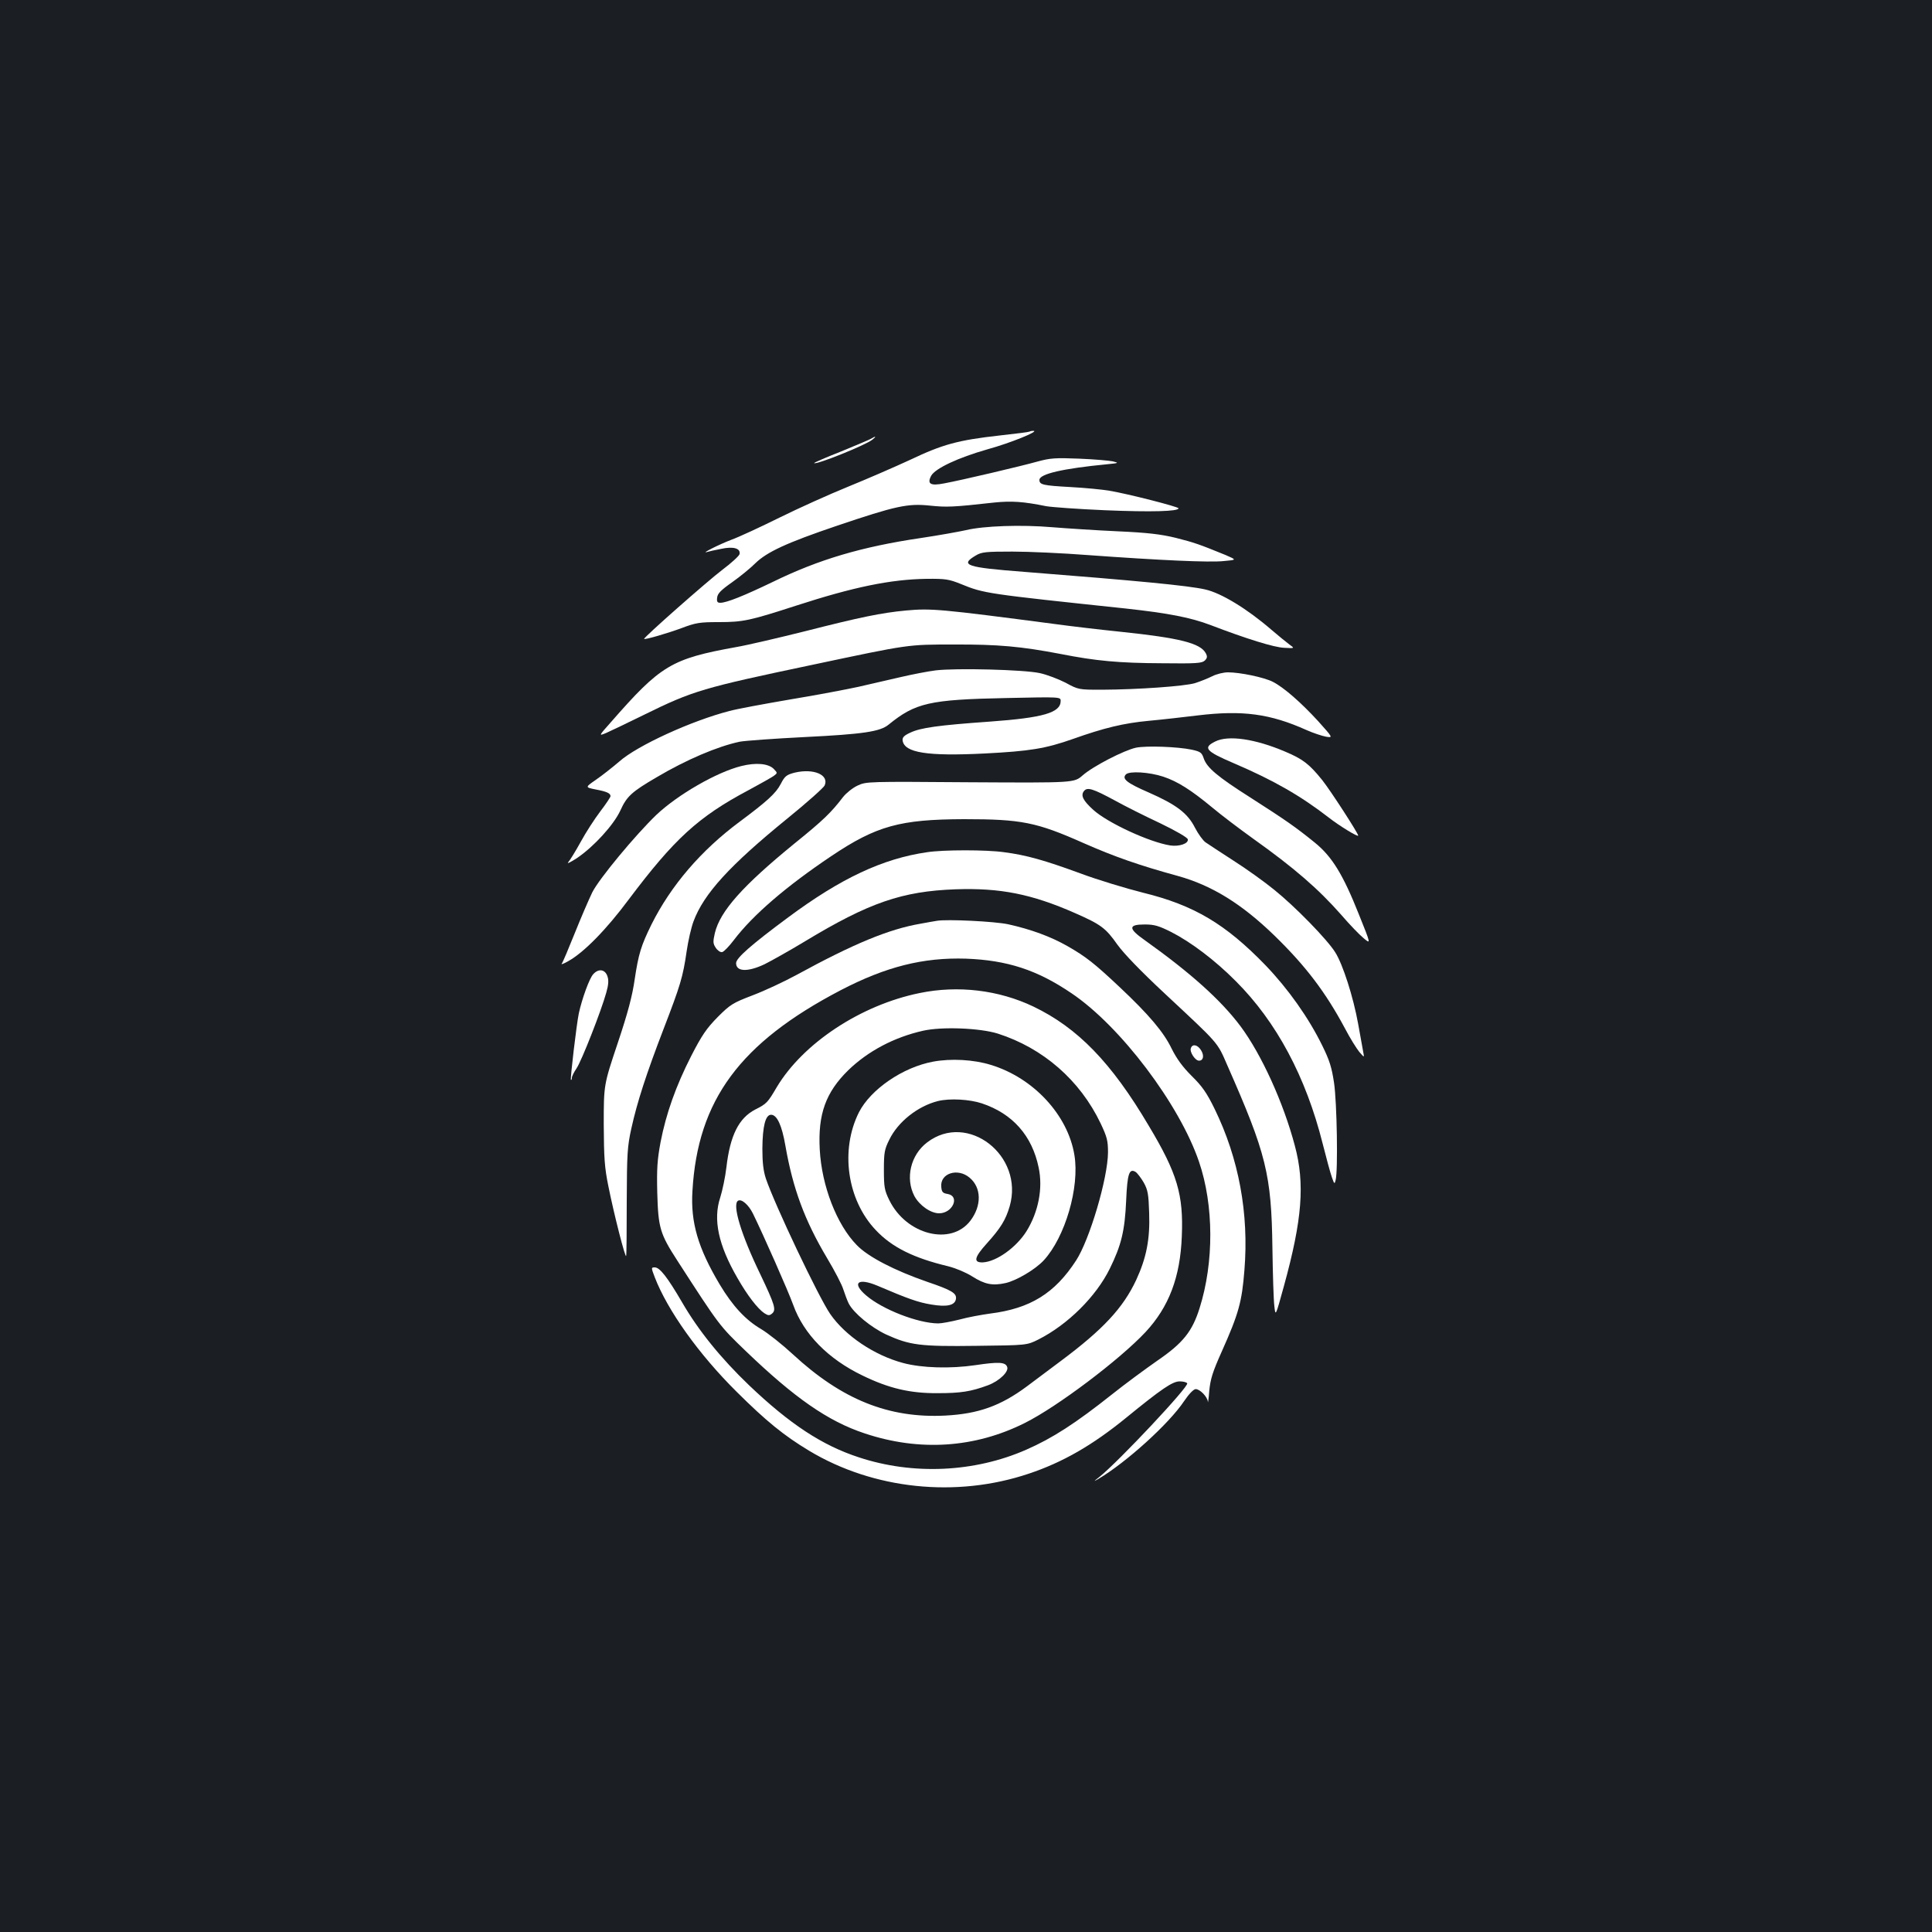 <?xml version="1.0" standalone="no"?>
<!DOCTYPE svg PUBLIC "-//W3C//DTD SVG 20010904//EN"
 "http://www.w3.org/TR/2001/REC-SVG-20010904/DTD/svg10.dtd">
<svg version="1.0" xmlns="http://www.w3.org/2000/svg"
 width="1000pt" height="1000pt" viewBox="0 0 1000 1000"
 preserveAspectRatio="xMidYMid meet">
<rect width="100%" height="100%" fill="#1b1f23"/>
<g transform="translate(0,1000) scale(0.1,-0.1)"
fill="#ffffff" stroke="none">
<path d="M5329 7766 c-2 -2 -71 -11 -154 -20 -216 -24 -296 -46 -464 -126 -80
-37 -225 -100 -321 -139 -96 -39 -256 -111 -355 -160 -99 -49 -211 -101 -250
-115 -63 -24 -162 -74 -125 -63 9 3 41 10 72 16 64 14 102 3 96 -27 -2 -9 -42
-46 -90 -82 -73 -55 -409 -351 -404 -357 4 -5 121 29 194 56 74 28 94 31 193
31 126 0 161 8 399 85 299 97 489 136 675 139 99 1 117 -2 179 -27 120 -49
129 -50 856 -127 218 -24 332 -46 435 -85 188 -72 330 -116 382 -118 55 -3 55
-3 27 17 -16 12 -58 46 -94 77 -125 108 -260 190 -342 208 -87 20 -350 45
-936 91 -302 23 -336 35 -251 85 30 18 52 20 189 20 85 0 261 -8 390 -18 374
-27 630 -39 704 -31 68 6 68 6 10 31 -137 56 -163 65 -258 89 -78 19 -146 27
-301 34 -110 5 -262 15 -337 21 -162 14 -357 7 -448 -15 -36 -8 -141 -27 -235
-41 -305 -45 -528 -111 -765 -227 -150 -72 -239 -108 -272 -108 -15 0 -19 6
-16 27 2 21 20 39 77 79 41 29 95 73 120 98 60 59 164 107 421 194 307 104
369 117 483 105 88 -9 118 -8 334 16 89 9 150 5 268 -19 28 -5 165 -15 305
-21 240 -10 380 -6 380 10 0 8 -262 75 -358 91 -34 6 -125 15 -201 19 -143 8
-161 12 -161 37 0 31 122 59 350 81 61 6 63 7 30 15 -19 4 -98 11 -175 14
-123 5 -149 3 -215 -15 -82 -23 -391 -96 -483 -113 -71 -14 -90 -3 -67 40 22
38 139 93 290 136 120 33 272 95 239 96 -9 0 -18 -2 -20 -4z"/>
<path d="M4510 7730 c-8 -5 -79 -35 -157 -67 -79 -31 -141 -58 -139 -60 10
-10 264 92 301 121 22 17 19 21 -5 6z"/>
<path d="M4689 6840 c-128 -12 -238 -35 -517 -106 -140 -35 -302 -73 -360 -83
-338 -61 -392 -94 -650 -389 -64 -72 -64 -72 -25 -56 21 9 110 52 198 95 252
124 304 139 870 258 505 107 491 105 735 105 227 1 346 -10 550 -49 183 -36
301 -47 527 -48 175 -2 204 0 219 14 13 13 14 21 5 38 -28 52 -135 79 -441
111 -107 11 -260 29 -340 40 -594 78 -641 82 -771 70z"/>
<path d="M4842 6530 c-40 -5 -122 -21 -182 -35 -61 -14 -158 -36 -217 -50 -60
-13 -217 -43 -351 -65 -134 -23 -276 -49 -316 -60 -195 -50 -478 -179 -571
-262 -34 -29 -87 -71 -119 -93 -58 -40 -58 -40 -4 -51 59 -11 78 -20 78 -35 0
-5 -24 -41 -53 -79 -29 -38 -75 -109 -101 -157 -27 -49 -56 -96 -65 -106 -8
-10 12 0 46 22 87 59 190 172 224 246 33 73 58 96 186 171 155 92 318 161 432
185 26 5 177 16 336 24 302 15 390 28 434 64 139 113 211 130 609 138 281 6
282 6 282 -15 0 -61 -90 -87 -366 -107 -270 -19 -359 -32 -412 -57 -33 -15
-42 -25 -40 -41 9 -63 127 -82 425 -67 233 12 314 25 456 75 163 58 264 82
392 94 66 6 180 19 254 28 232 28 375 9 564 -76 34 -15 79 -30 100 -34 37 -6
37 -6 -40 80 -89 97 -178 175 -235 204 -45 23 -169 49 -232 49 -23 0 -60 -9
-81 -20 -22 -11 -62 -27 -90 -36 -55 -16 -293 -33 -481 -34 -120 0 -122 0
-188 36 -37 19 -97 42 -134 50 -82 18 -435 27 -540 14z"/>
<path d="M6290 6162 c-65 -32 -50 -50 95 -112 208 -89 347 -169 493 -282 55
-43 152 -102 152 -93 0 12 -143 233 -186 287 -67 83 -100 109 -193 148 -155
66 -294 86 -361 52z"/>
<path d="M5880 6130 c-61 -13 -223 -96 -277 -144 -44 -38 -44 -38 -581 -35
-531 4 -538 4 -583 -17 -26 -12 -59 -39 -75 -59 -63 -82 -102 -120 -253 -242
-267 -218 -384 -349 -411 -463 -10 -44 -10 -54 5 -76 9 -14 24 -24 33 -22 9 2
36 30 61 63 98 129 270 277 504 434 234 157 356 190 687 191 296 0 374 -15
619 -124 159 -70 287 -115 488 -170 176 -49 330 -144 501 -310 160 -156 263
-291 364 -480 26 -50 60 -104 74 -121 26 -30 26 -30 20 0 -3 17 -15 81 -26
144 -25 140 -80 311 -119 372 -41 66 -208 237 -315 323 -50 41 -145 109 -211
151 -66 43 -131 85 -145 95 -13 9 -38 43 -55 76 -38 75 -96 119 -239 182 -113
49 -141 71 -118 94 18 18 120 12 193 -12 75 -25 144 -69 254 -160 44 -37 139
-109 210 -160 215 -153 340 -262 458 -396 42 -49 94 -103 115 -120 38 -32 38
-32 -24 122 -83 209 -140 301 -229 373 -100 81 -149 115 -330 231 -175 111
-229 157 -245 206 -10 29 -17 34 -63 44 -72 15 -233 21 -287 10z m-110 -273
c52 -29 158 -82 235 -118 83 -40 141 -74 143 -83 5 -22 -44 -39 -91 -32 -108
17 -324 117 -398 184 -53 48 -67 75 -48 98 17 21 46 12 159 -49z"/>
<path d="M3837 6035 c-128 -32 -329 -148 -440 -253 -109 -105 -295 -329 -331
-400 -18 -37 -59 -132 -91 -212 -32 -80 -62 -151 -67 -157 -6 -7 9 -2 33 12
80 44 197 163 313 319 236 314 360 428 620 566 61 33 120 66 131 74 20 15 20
15 -1 37 -28 27 -91 33 -167 14z"/>
<path d="M4114 6001 c-43 -11 -52 -18 -73 -59 -25 -48 -70 -89 -211 -194 -201
-149 -357 -331 -458 -533 -54 -110 -67 -152 -87 -285 -12 -84 -35 -172 -88
-330 -72 -215 -72 -215 -72 -420 1 -173 4 -223 24 -320 28 -141 89 -380 92
-360 2 8 3 137 3 285 1 244 3 280 24 375 30 136 77 281 167 515 87 226 100
269 119 401 8 55 24 125 36 156 53 142 186 288 486 532 100 81 186 158 192
170 25 55 -56 90 -154 67z"/>
<path d="M4799 5589 c-230 -33 -447 -135 -719 -337 -193 -143 -270 -211 -270
-237 0 -45 60 -47 147 -6 34 17 129 70 210 119 331 200 502 259 779 269 230 8
393 -24 618 -123 134 -59 159 -77 220 -164 35 -48 121 -137 242 -250 287 -268
273 -251 327 -375 201 -456 228 -563 233 -945 2 -135 6 -270 10 -300 6 -55 6
-55 50 105 94 342 109 528 56 725 -59 223 -173 473 -281 618 -101 135 -258
276 -495 445 -87 61 -87 82 -1 82 50 0 73 -7 137 -39 102 -52 227 -146 335
-255 210 -210 362 -494 449 -840 19 -75 40 -153 48 -175 12 -35 14 -36 19 -15
13 47 7 403 -8 504 -12 81 -24 118 -61 193 -71 145 -177 294 -293 415 -208
215 -371 312 -637 377 -87 22 -233 66 -324 100 -183 67 -277 94 -393 109 -90
13 -315 13 -398 0z"/>
<path d="M4850 5234 c-14 -2 -52 -9 -85 -15 -164 -28 -347 -104 -640 -264 -66
-36 -169 -84 -230 -107 -102 -39 -115 -47 -180 -112 -58 -59 -82 -94 -137
-201 -80 -157 -130 -298 -159 -447 -17 -92 -20 -137 -17 -262 5 -181 14 -212
104 -351 219 -339 217 -336 354 -468 252 -242 425 -363 615 -426 284 -95 571
-76 830 54 168 84 490 327 624 470 121 130 180 284 188 496 9 215 -23 325
-171 572 -193 327 -368 507 -597 617 -180 86 -391 111 -589 70 -305 -62 -604
-260 -740 -488 -47 -80 -52 -85 -111 -115 -85 -44 -130 -134 -149 -298 -6 -52
-21 -122 -32 -157 -38 -114 -10 -246 89 -417 52 -91 104 -158 139 -182 20 -13
27 -13 40 -2 23 19 14 46 -60 202 -101 208 -147 363 -116 382 18 11 54 -20 77
-66 54 -110 183 -402 209 -474 54 -150 180 -279 359 -365 136 -66 245 -92 388
-91 119 0 172 8 261 41 59 22 109 71 99 95 -9 25 -44 27 -164 9 -130 -19 -276
-15 -374 11 -150 40 -300 141 -378 254 -60 87 -287 565 -333 701 -13 40 -18
83 -18 155 1 116 16 175 45 175 31 0 56 -55 74 -159 39 -224 100 -388 216
-583 39 -65 77 -138 84 -162 8 -24 20 -57 28 -73 26 -50 115 -123 193 -160
123 -56 176 -63 470 -59 259 3 259 3 319 33 152 77 298 222 369 366 60 122 78
196 85 354 6 139 16 167 49 147 9 -6 28 -31 42 -55 21 -38 25 -59 28 -156 5
-137 -14 -233 -67 -348 -68 -145 -171 -256 -391 -420 -58 -43 -136 -102 -175
-131 -136 -101 -251 -142 -422 -151 -293 -15 -536 83 -789 317 -54 50 -128
109 -165 131 -80 47 -147 119 -214 231 -112 188 -151 321 -141 483 27 471 246
767 766 1039 236 123 429 171 650 164 213 -8 368 -58 546 -179 253 -170 559
-575 660 -872 77 -225 78 -521 3 -758 -38 -121 -86 -181 -219 -272 -63 -44
-169 -122 -234 -174 -189 -150 -308 -227 -445 -287 -267 -117 -585 -132 -866
-39 -190 62 -357 172 -568 373 -146 140 -262 283 -347 430 -76 130 -115 180
-141 180 -19 0 -19 -1 0 -51 66 -171 227 -398 425 -594 152 -151 243 -225 374
-304 333 -200 760 -245 1136 -119 177 59 331 148 504 289 185 151 241 189 278
189 18 0 35 -4 39 -10 10 -16 -353 -403 -455 -485 -31 -24 -31 -25 -5 -10 145
86 366 286 444 403 25 37 49 62 60 62 22 0 61 -40 63 -66 0 -10 4 15 7 56 6
62 17 98 65 205 88 197 104 257 117 420 24 294 -29 579 -154 835 -41 84 -65
118 -119 171 -47 47 -77 88 -104 142 -41 85 -117 175 -269 318 -132 124 -174
157 -270 212 -86 49 -189 87 -307 113 -70 15 -316 27 -368 18z m315 -584 c234
-75 425 -241 532 -465 33 -70 38 -89 38 -150 -1 -134 -95 -451 -165 -559 -111
-171 -238 -249 -445 -275 -44 -6 -116 -19 -159 -31 -44 -11 -93 -20 -110 -20
-105 1 -288 72 -373 145 -76 65 -43 93 59 50 159 -68 211 -86 277 -97 82 -14
124 -5 129 29 4 29 -21 45 -148 88 -170 59 -306 129 -365 190 -104 106 -182
307 -192 495 -10 183 31 296 147 410 102 99 237 171 388 205 98 22 295 14 387
-15z"/>
<path d="M4830 4505 c-157 -29 -323 -143 -384 -262 -98 -195 -62 -453 87 -610
84 -89 195 -144 374 -187 40 -10 94 -33 124 -52 66 -42 106 -50 174 -35 57 13
153 70 197 117 111 120 187 379 159 546 -34 207 -212 399 -432 466 -90 28
-207 34 -299 17z m252 -216 c159 -53 260 -167 294 -332 23 -107 -1 -230 -63
-330 -53 -84 -155 -157 -225 -161 -51 -2 -46 25 18 96 74 82 99 123 120 194
76 263 -218 491 -427 331 -86 -65 -114 -186 -66 -278 26 -48 84 -89 128 -89
70 0 109 89 44 100 -25 4 -31 10 -33 37 -7 70 85 100 147 47 61 -51 63 -144 4
-222 -100 -132 -332 -74 -420 106 -25 51 -28 68 -28 157 0 89 3 106 28 156 45
93 148 174 252 200 61 15 164 9 227 -12z"/>
<path d="M3071 4958 c-20 -20 -59 -129 -75 -203 -12 -57 -45 -339 -41 -344 3
-2 5 2 5 10 0 8 11 30 24 49 26 38 128 298 154 392 12 42 13 65 6 85 -12 36
-46 41 -73 11z"/>
<path d="M6164 4575 c-8 -19 22 -65 42 -65 23 0 28 27 10 55 -18 28 -44 33
-52 10z"/>
</g>
</svg>
